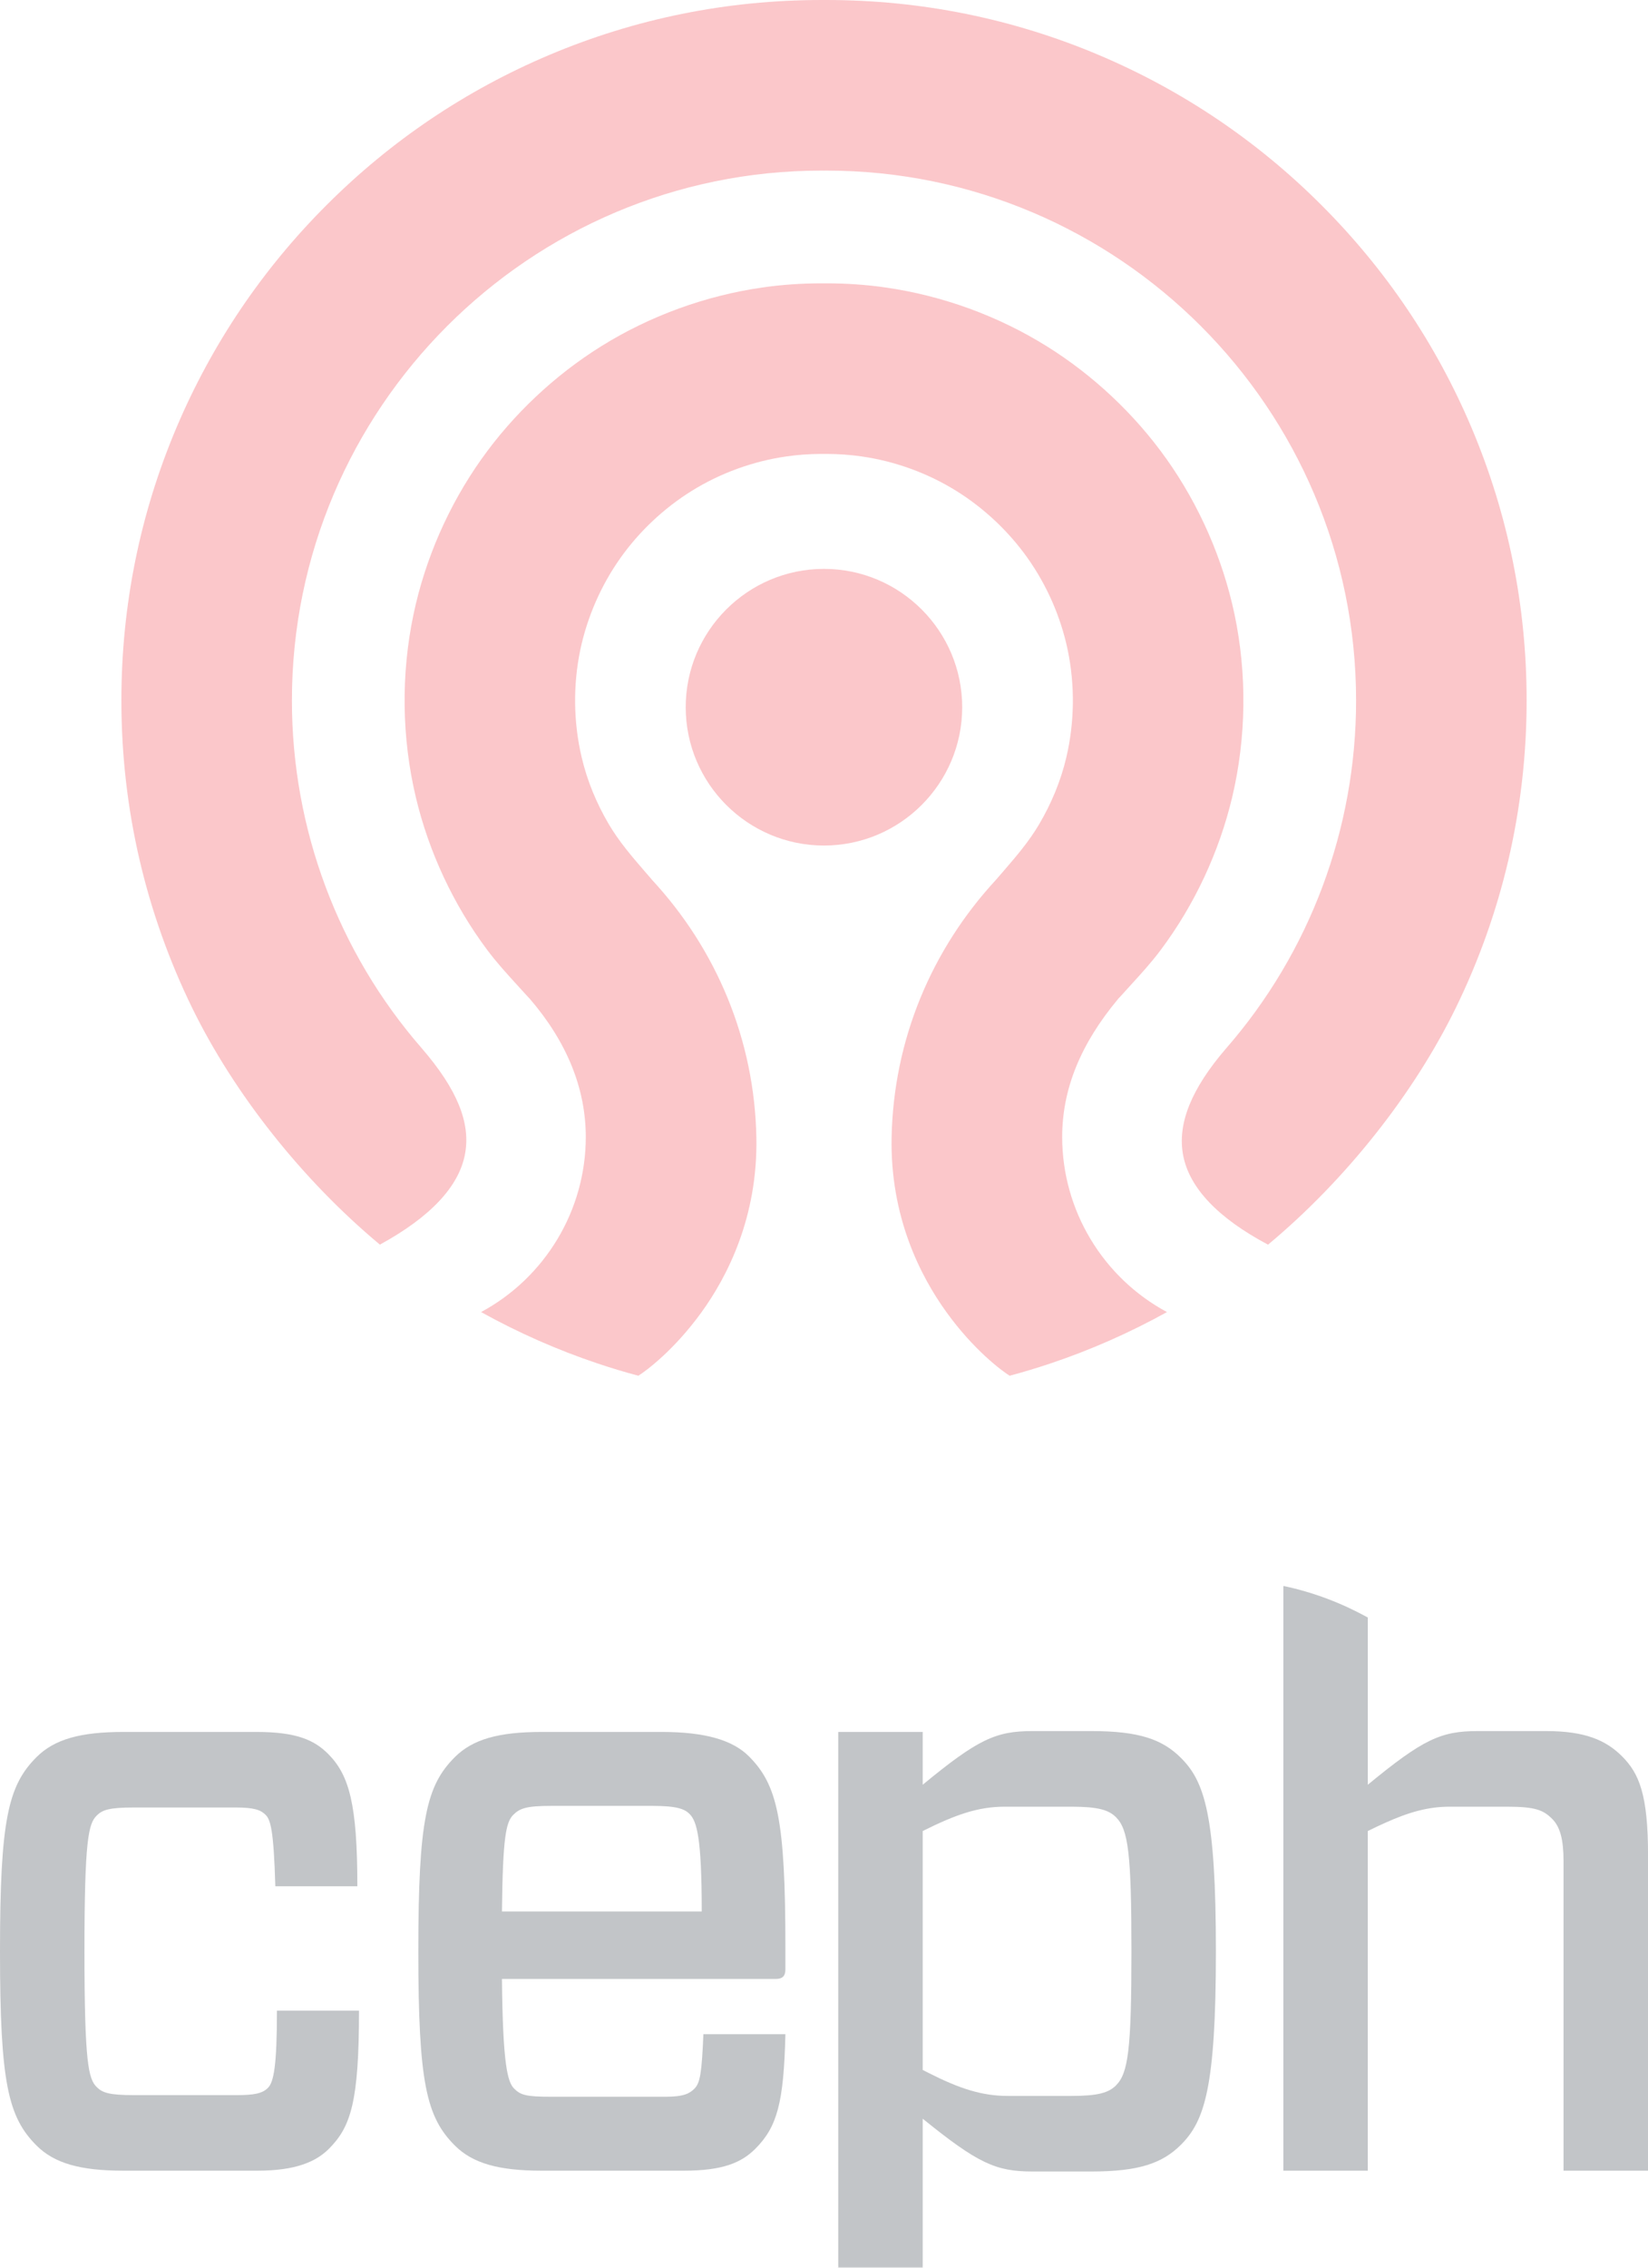 <?xml version="1.0" encoding="UTF-8" standalone="no"?>
<!-- Created with Inkscape (http://www.inkscape.org/) -->

<svg
   xmlns:dc="http://purl.org/dc/elements/1.1/"
   xmlns:cc="http://creativecommons.org/ns#"
   xmlns:rdf="http://www.w3.org/1999/02/22-rdf-syntax-ns#"
   xmlns:svg="http://www.w3.org/2000/svg"
   xmlns="http://www.w3.org/2000/svg"
   xmlns:sodipodi="http://sodipodi.sourceforge.net/DTD/sodipodi-0.dtd"
   xmlns:inkscape="http://www.inkscape.org/namespaces/inkscape"
   version="1.1"
   width="160.488"
   height="220.738"
   id="svg2"
   xml:space="preserve"
   inkscape:version="0.48.4 r9939"
   sodipodi:docname="ceph-logo.svg"><sodipodi:namedview
     pagecolor="#ffffff"
     bordercolor="#666666"
     borderopacity="1"
     objecttolerance="10"
     gridtolerance="10"
     guidetolerance="10"
     inkscape:pageopacity="0"
     inkscape:pageshadow="2"
     inkscape:window-width="1280"
     inkscape:window-height="1000"
     id="namedview14"
     showgrid="false"
     inkscape:zoom="1.0691432"
     inkscape:cx="-248.99185"
     inkscape:cy="110.36875"
     inkscape:window-x="0"
     inkscape:window-y="24"
     inkscape:window-maximized="1"
     inkscape:current-layer="svg2" /><defs
     id="defs6" /><g
     transform="matrix(1.25,0,0,-1.25,0,220.738)"
     id="g10"
     style="opacity:0.3"><g
       transform="scale(0.1,0.1)"
       id="g12"><path
         d="m 987.875,796.656 c -38.934,20.715 -61.172,44.063 -66.094,69.414 -4.746,24.547 6.203,51.848 33.508,83.489 65.251,74.861 101.191,171.031 101.191,270.811 0,227.54 -185.128,412.69 -412.691,412.69 -0.371,0 -1.82,-0.02 -1.82,-0.02 0,0 -1.485,0.02 -1.875,0.02 -227.571,0 -412.672,-185.15 -412.672,-412.69 0,-99.78 35.933,-195.95 101.207,-270.843 27.508,-31.851 38.195,-58.047 33.633,-82.371 -4.735,-25.324 -27.024,-48.996 -66.301,-70.468 -60.223,50.195 -113.477,117.257 -146.328,184.519 -17.817,36.503 -31.531,75.053 -40.778,114.573 -9.519,40.62 -14.289,82.54 -14.289,124.59 0,73.59 14.399,145.07 42.856,212.38 27.504,64.94 66.816,123.3 116.93,173.38 50.058,50.09 108.414,89.4 173.375,116.89 67.296,28.46 138.738,42.88 212.367,42.88 0.39,0 1.82,0 1.82,0 0,0 1.504,0 1.875,0 73.629,0 145.082,-14.42 212.387,-42.88 64.941,-27.49 123.293,-66.8 173.374,-116.89 50.07,-50.08 89.42,-108.44 116.91,-173.38 28.46,-67.31 42.89,-138.79 42.89,-212.38 0,-42.05 -4.82,-83.97 -14.31,-124.59 -9.24,-39.52 -22.96,-78.07 -40.8,-114.573 -32.85,-67.289 -86.06,-134.344 -146.365,-184.551"
         id="path14"
         style="fill:#f0424d;fill-opacity:1;fill-rule:nonzero;stroke:none" /><path
         d="m 786.578,694.59 c -6.34,3.988 -28,20.101 -49.113,49.351 -20.254,27.95 -44.086,74.317 -42.84,136.411 0.781,37.371 8.273,73.761 22.313,108.117 13.937,34.061 33.925,65.271 59.386,92.731 l 0.156,0.21 c 1.875,2.18 3.731,4.35 5.625,6.5 9.61,11.15 19.54,22.66 27.461,36.13 9.766,16.56 16.875,33.96 21.102,51.76 6.504,27.49 6.887,56.67 1.066,84.35 -5.371,25.45 -16.191,50.11 -31.3,71.37 -14.637,20.6 -33.7,38.57 -55.157,51.95 -22.363,13.97 -48.054,23.32 -74.222,27.03 -8.86,1.27 -17.989,1.92 -27.16,1.92 -0.629,0 -1.332,0 -1.965,0 -0.629,0 -1.282,0 -1.95,0 -9.152,0 -18.3,-0.65 -27.132,-1.92 -26.153,-3.71 -51.84,-13.06 -74.227,-27.03 -21.453,-13.38 -40.555,-31.35 -55.18,-51.95 -15.105,-21.26 -25.875,-45.92 -31.293,-71.37 -5.804,-27.68 -5.453,-56.86 1.098,-84.35 4.211,-17.8 11.32,-35.2 21.067,-51.76 7.96,-13.47 17.875,-24.98 27.488,-36.13 1.89,-2.15 3.73,-4.32 5.64,-6.5 l 0.114,-0.21 c 25.504,-27.46 45.472,-58.67 59.41,-92.731 14.031,-34.356 21.551,-70.746 22.293,-108.117 1.262,-62.094 -22.574,-108.461 -42.805,-136.411 -21.156,-29.25 -42.797,-45.363 -49.144,-49.351 -10.621,2.84 -21.215,6.031 -31.629,9.519 -31.348,10.512 -61.879,23.961 -90.891,40.063 49.875,26.832 81.574,79.215 81.574,136.305 0,37.777 -14.683,74.015 -43.633,107.656 -0.429,0.512 -0.875,0.926 -1.207,1.262 -0.058,0.085 -0.152,0.136 -0.222,0.23 -2.844,3.164 -5.66,6.254 -8.43,9.262 -8.316,9.133 -16.199,17.763 -23.238,27.213 -26.266,35.08 -45.508,76.22 -55.664,118.95 -11.039,46.46 -11.656,95.74 -1.797,142.51 9.074,43.12 27.414,84.94 52.969,120.92 24.722,34.81 56.945,65.15 93.175,87.74 37.957,23.68 81.465,39.51 125.805,45.83 15.016,2.16 30.399,3.21 45.766,3.21 0.648,0 2.156,0 2.156,0 0.633,0 1.297,0 1.945,0 15.371,0 30.797,-1.05 45.793,-3.21 44.356,-6.32 87.84,-22.15 125.801,-45.83 36.231,-22.59 68.465,-52.93 93.191,-87.74 25.54,-35.98 43.879,-77.8 52.989,-120.92 9.824,-46.77 9.191,-96.05 -1.817,-142.51 -10.183,-42.73 -29.402,-83.87 -55.703,-118.95 -7.051,-9.45 -14.902,-18.08 -23.25,-27.213 -2.734,-3.008 -5.539,-6.098 -8.39,-9.262 -0.098,-0.074 -0.164,-0.145 -0.262,-0.23 -0.332,-0.336 -0.801,-0.77 -1.203,-1.329 -29.344,-35.117 -43.621,-70.324 -43.621,-107.589 0,-57.09 31.699,-109.473 81.629,-136.305 -29.024,-16.102 -59.559,-29.551 -90.907,-40.063 -10.41,-3.488 -21.047,-6.679 -31.66,-9.519"
         id="path16"
         style="fill:#f0424d;fill-opacity:1;fill-rule:nonzero;stroke:none" /><path
         d="m 641.93,1107.47 c -59.375,0 -107.707,48.32 -107.707,107.71 0,59.4 48.332,107.72 107.707,107.72 59.375,0 107.683,-48.32 107.683,-107.72 0,-59.39 -48.308,-107.71 -107.683,-107.71"
         id="path18"
         style="fill:#f0424d;fill-opacity:1;fill-rule:nonzero;stroke:none" /><path
         d="m 279.688,200.191 c 0,-70.882 -6.348,-90.48 -23.422,-107.582 -10.118,-10.121 -25.95,-17.07 -55.703,-17.07 l -104.403,0 c -33.539,0 -53.766,5.699 -67.707,19.602 C 6.328,117.301 0,143.879 0,246.371 c 0,102.508 6.328,129.098 28.453,151.231 13.941,13.918 34.168,19.597 67.707,19.597 l 103.789,0 c 30.981,0 44.899,-6.301 55.664,-17.078 16.442,-16.441 22.789,-39.223 22.789,-103.109 l -63.898,0 c -1.281,44.289 -3.805,51.867 -7.613,55.668 -3.805,3.789 -8.856,5.691 -23.407,5.691 l -79.097,0 c -19.606,0 -24.668,-1.902 -29.09,-6.332 -6.328,-6.309 -9.5,-18.34 -9.5,-105.668 0,-87.301 3.172,-99.332 9.5,-105.66 4.422,-4.43 9.484,-6.332 29.09,-6.332 l 79.715,0 c 13.933,0 20.285,1.262 24.683,5.691 4.438,4.442 6.977,17.102 6.977,60.121 l 63.926,0"
         id="path20"
         style="fill:#333c46;fill-opacity:1;fill-rule:nonzero;stroke:none" /><path
         d="m 391.051,277.391 155.648,0 c 0,57.57 -3.808,70.23 -9.469,75.929 -3.824,3.789 -9.5,6.309 -29.101,6.309 l -78.488,0 c -19.606,0 -24.668,-1.899 -29.739,-6.949 -5.699,-5.711 -8.203,-17.071 -8.851,-75.289 z m 0,-52.532 c 0.648,-67.058 4.418,-80.347 9.5,-85.41 5.07,-5.07 9.484,-6.34 29.09,-6.34 l 88.586,0 c 14.566,0 19.003,2.532 22.808,6.34 4.399,4.43 5.664,12.02 6.961,42.391 l 63.883,0 C 610.621,128.699 605.551,109.711 588.457,92.609 577.711,81.852 563.16,75.539 532.793,75.539 l -110.727,0 c -33.543,0 -53.789,5.699 -67.711,19.602 -22.164,22.16 -28.453,48.738 -28.453,151.23 0,102.508 6.289,129.098 28.453,151.231 13.922,13.918 34.168,19.597 67.711,19.597 l 93.637,0 c 33.555,0 55.051,-6.301 67.727,-18.961 22.121,-22.148 28.449,-48.738 28.449,-148.707 l 0,-17.082 c 0,-5.039 -1.891,-7.59 -7.606,-7.59 l -213.222,0"
         id="path22"
         style="fill:#333c46;fill-opacity:1;fill-rule:nonzero;stroke:none" /><path
         d="m 869.449,141.969 c -5.683,-5.688 -13.945,-8.219 -34.785,-8.219 l -49.387,0 c -20.254,0 -37.851,5.711 -62.011,18 -1.473,0.75 -2.879,1.449 -4.422,2.23 l 0,186.051 C 744.164,352.68 761.871,359 782.77,359 l 51.894,0 c 20.84,0 29.102,-2.531 34.785,-8.219 9.481,-9.48 12.02,-27.82 12.02,-104.41 0,-76.582 -2.539,-94.902 -12.02,-104.402 z m -19.015,275.902 -46.153,0 c -28.496,0 -42.41,-6.351 -85.437,-41.781 l 0,41.109 -65.797,0 0,-417.199 c 23.699,0 65.797,0 65.797,0 l 0,116.02 c 43.027,-34.782 56.941,-41.11 85.437,-41.11 l 46.153,0 c 36.738,0 55.078,6.328 69.629,20.859 18.332,18.36 27.207,44.3 27.207,150.601 0,106.309 -8.875,132.27 -27.207,150.598 -14.551,14.551 -32.891,20.902 -69.629,20.902"
         id="path24"
         style="fill:#333c46;fill-opacity:1;fill-rule:nonzero;stroke:none" /><path
         d="m 1263.67,398.238 c -12.66,12.66 -29.1,19.633 -58.85,19.633 l -53.77,0 c -28.48,0 -42.39,-6.351 -85.44,-41.781 l 0,130.23 c -20.42,11.211 -41.74,19.43 -65.33,24.489 -0.17,-0.008 -0.296,-0.11 -0.471,-0.168 l 0,-455.102 65.801,0 0,264.492 c 4.82,2.41 9.32,4.508 13.66,6.457 18.47,8.293 33.35,12.512 50.25,12.512 l 44.3,0 c 22.14,0 28.47,-2.531 35.43,-9.5 6.33,-6.32 8.85,-16.43 8.85,-32.891 l 0,-241.07 65.84,0 0,245.5 c 0,47.461 -6.98,63.91 -20.27,77.199"
         id="path26"
         style="fill:#333c46;fill-opacity:1;fill-rule:nonzero;stroke:none" /></g></g></svg>